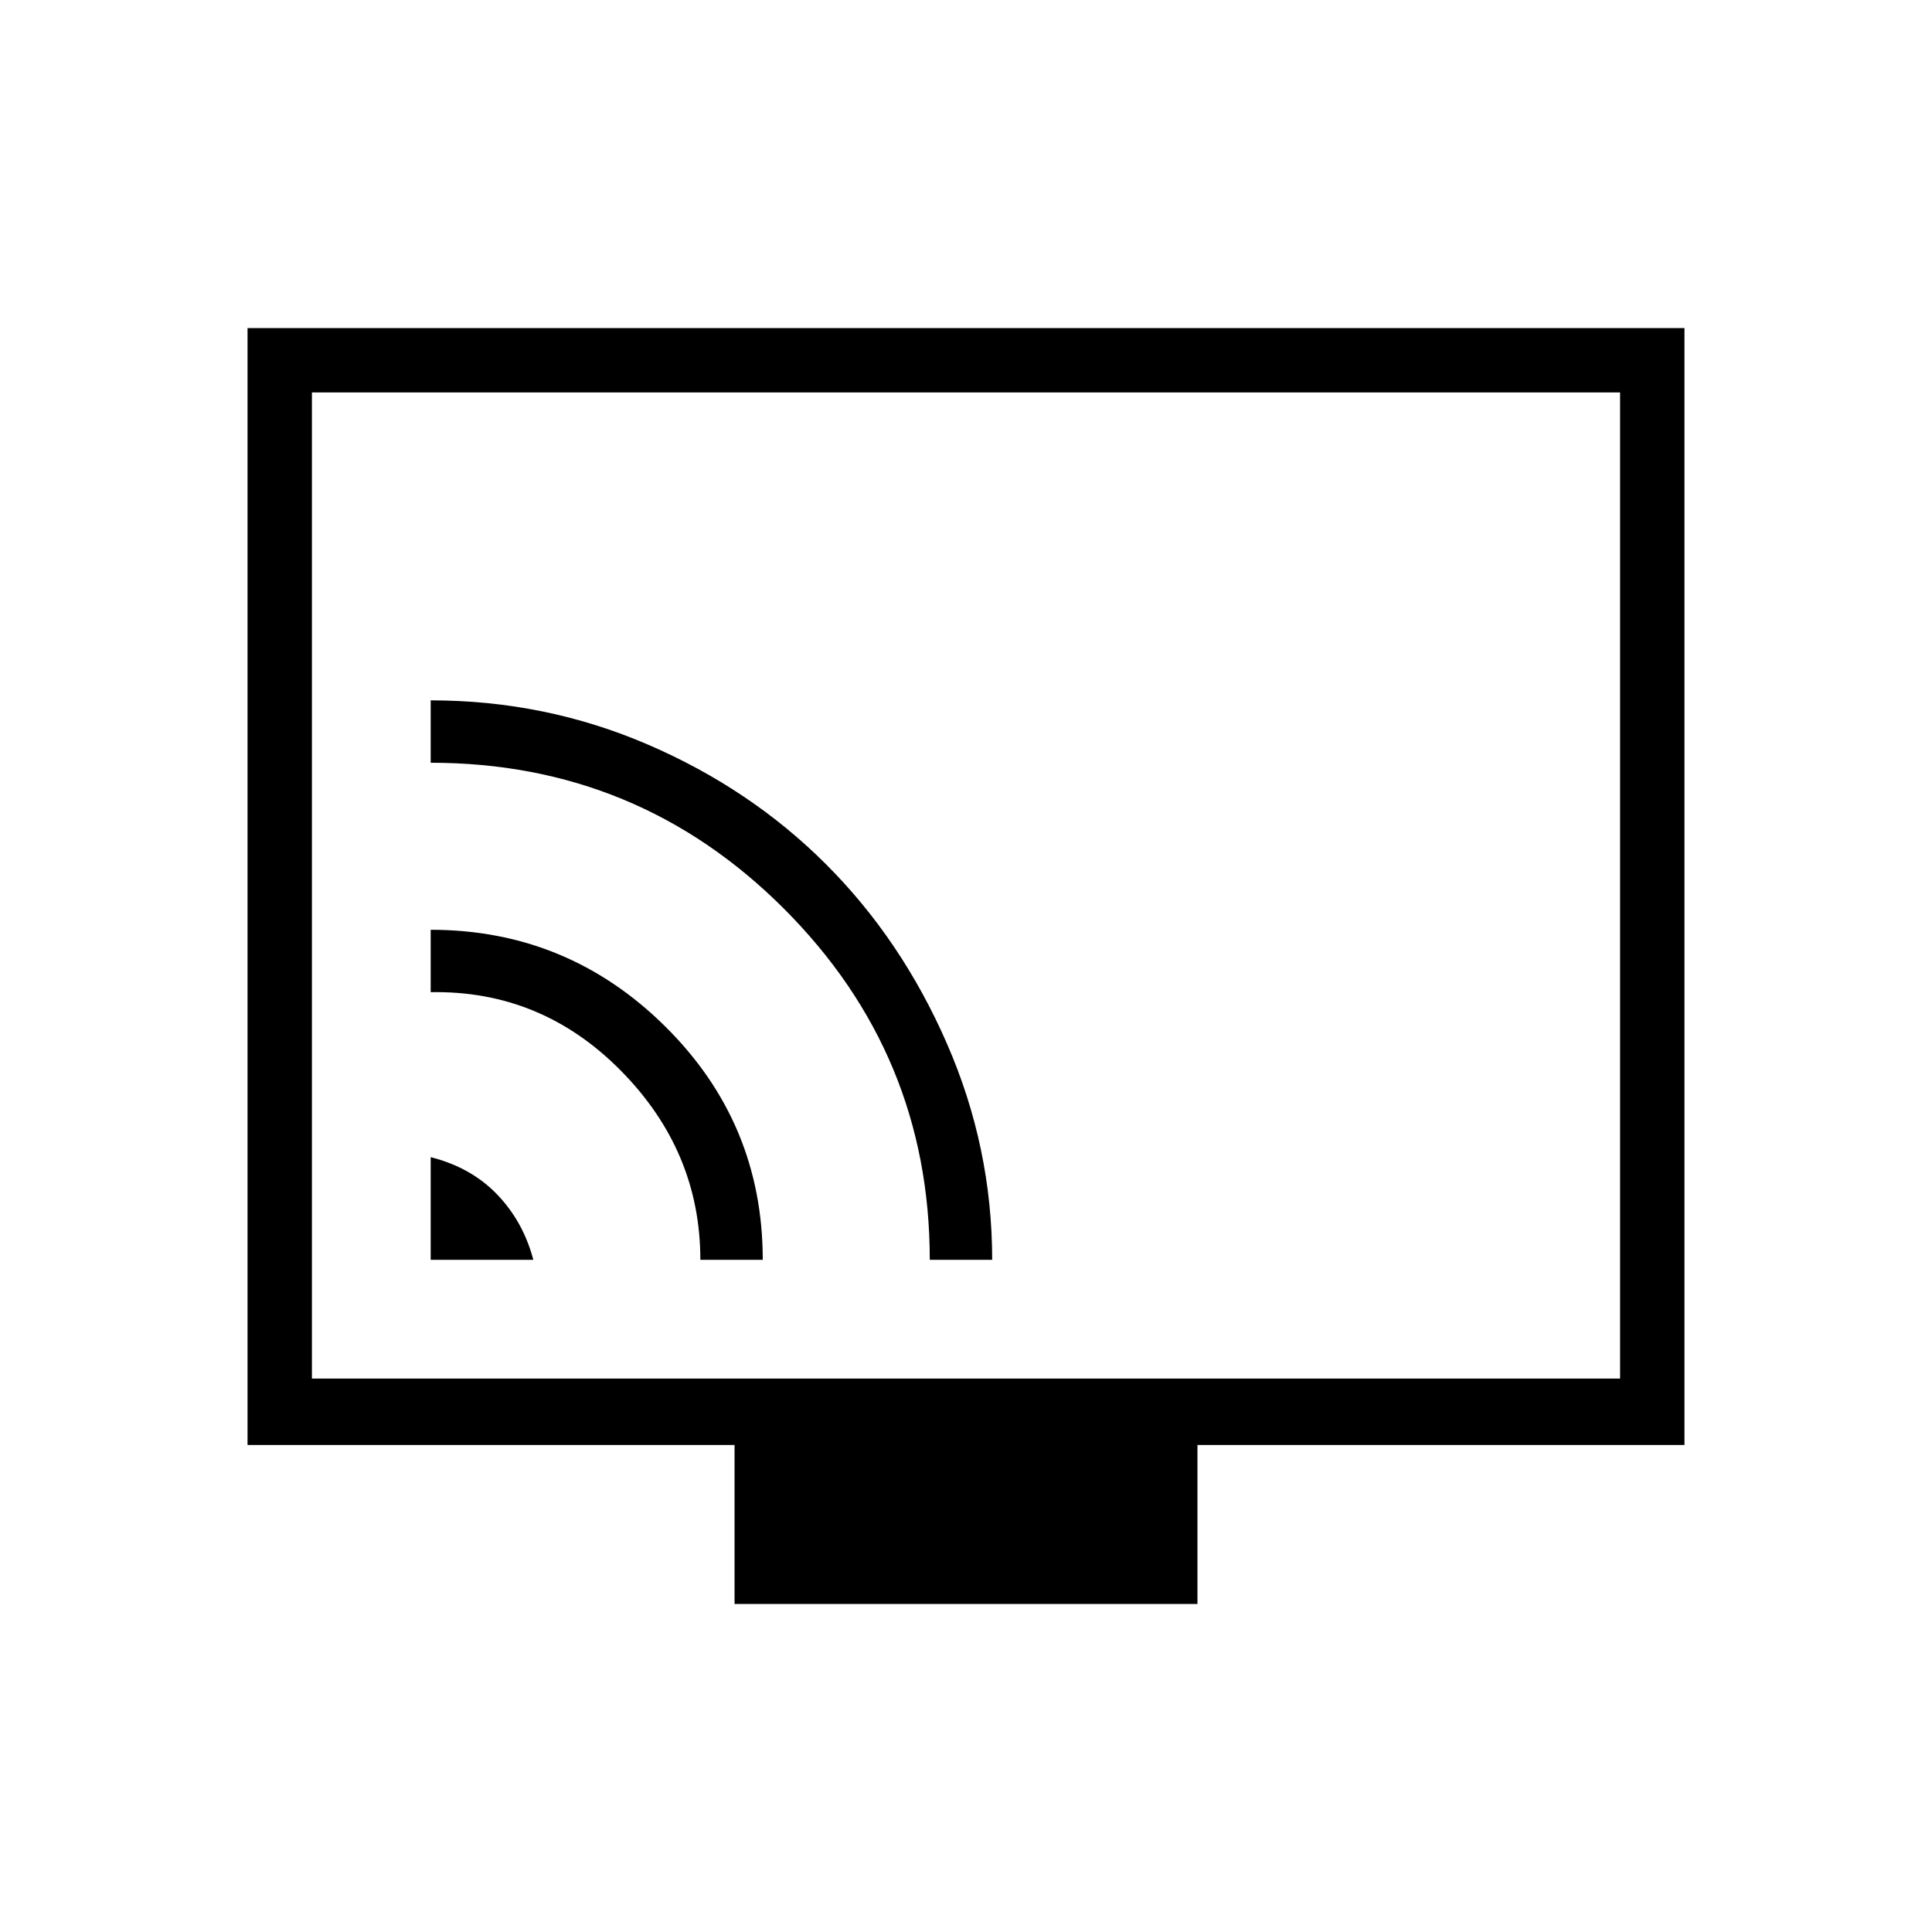 <svg xmlns="http://www.w3.org/2000/svg" height="40" width="40"><path d="M8.917 26.083h2.125q-.209-.791-.75-1.354-.542-.562-1.375-.771Zm5.583 0h1.292q0-2.833-2.021-4.833t-4.854-2v1.292q2.291-.042 3.937 1.625 1.646 1.666 1.646 3.916Zm4.75 0h1.292q0-2.333-.938-4.479-.937-2.146-2.5-3.708-1.562-1.563-3.687-2.479-2.125-.917-4.5-.917v1.292q4.291 0 7.312 3.02 3.021 3.021 3.021 7.271Zm-4.042 7.125v-3.291H5.125V6.792h29.75v23.125H24.792v3.291Zm-8.75-4.666h27.084V8.125H6.458Zm0 0V8.125v20.417Z"/></svg>